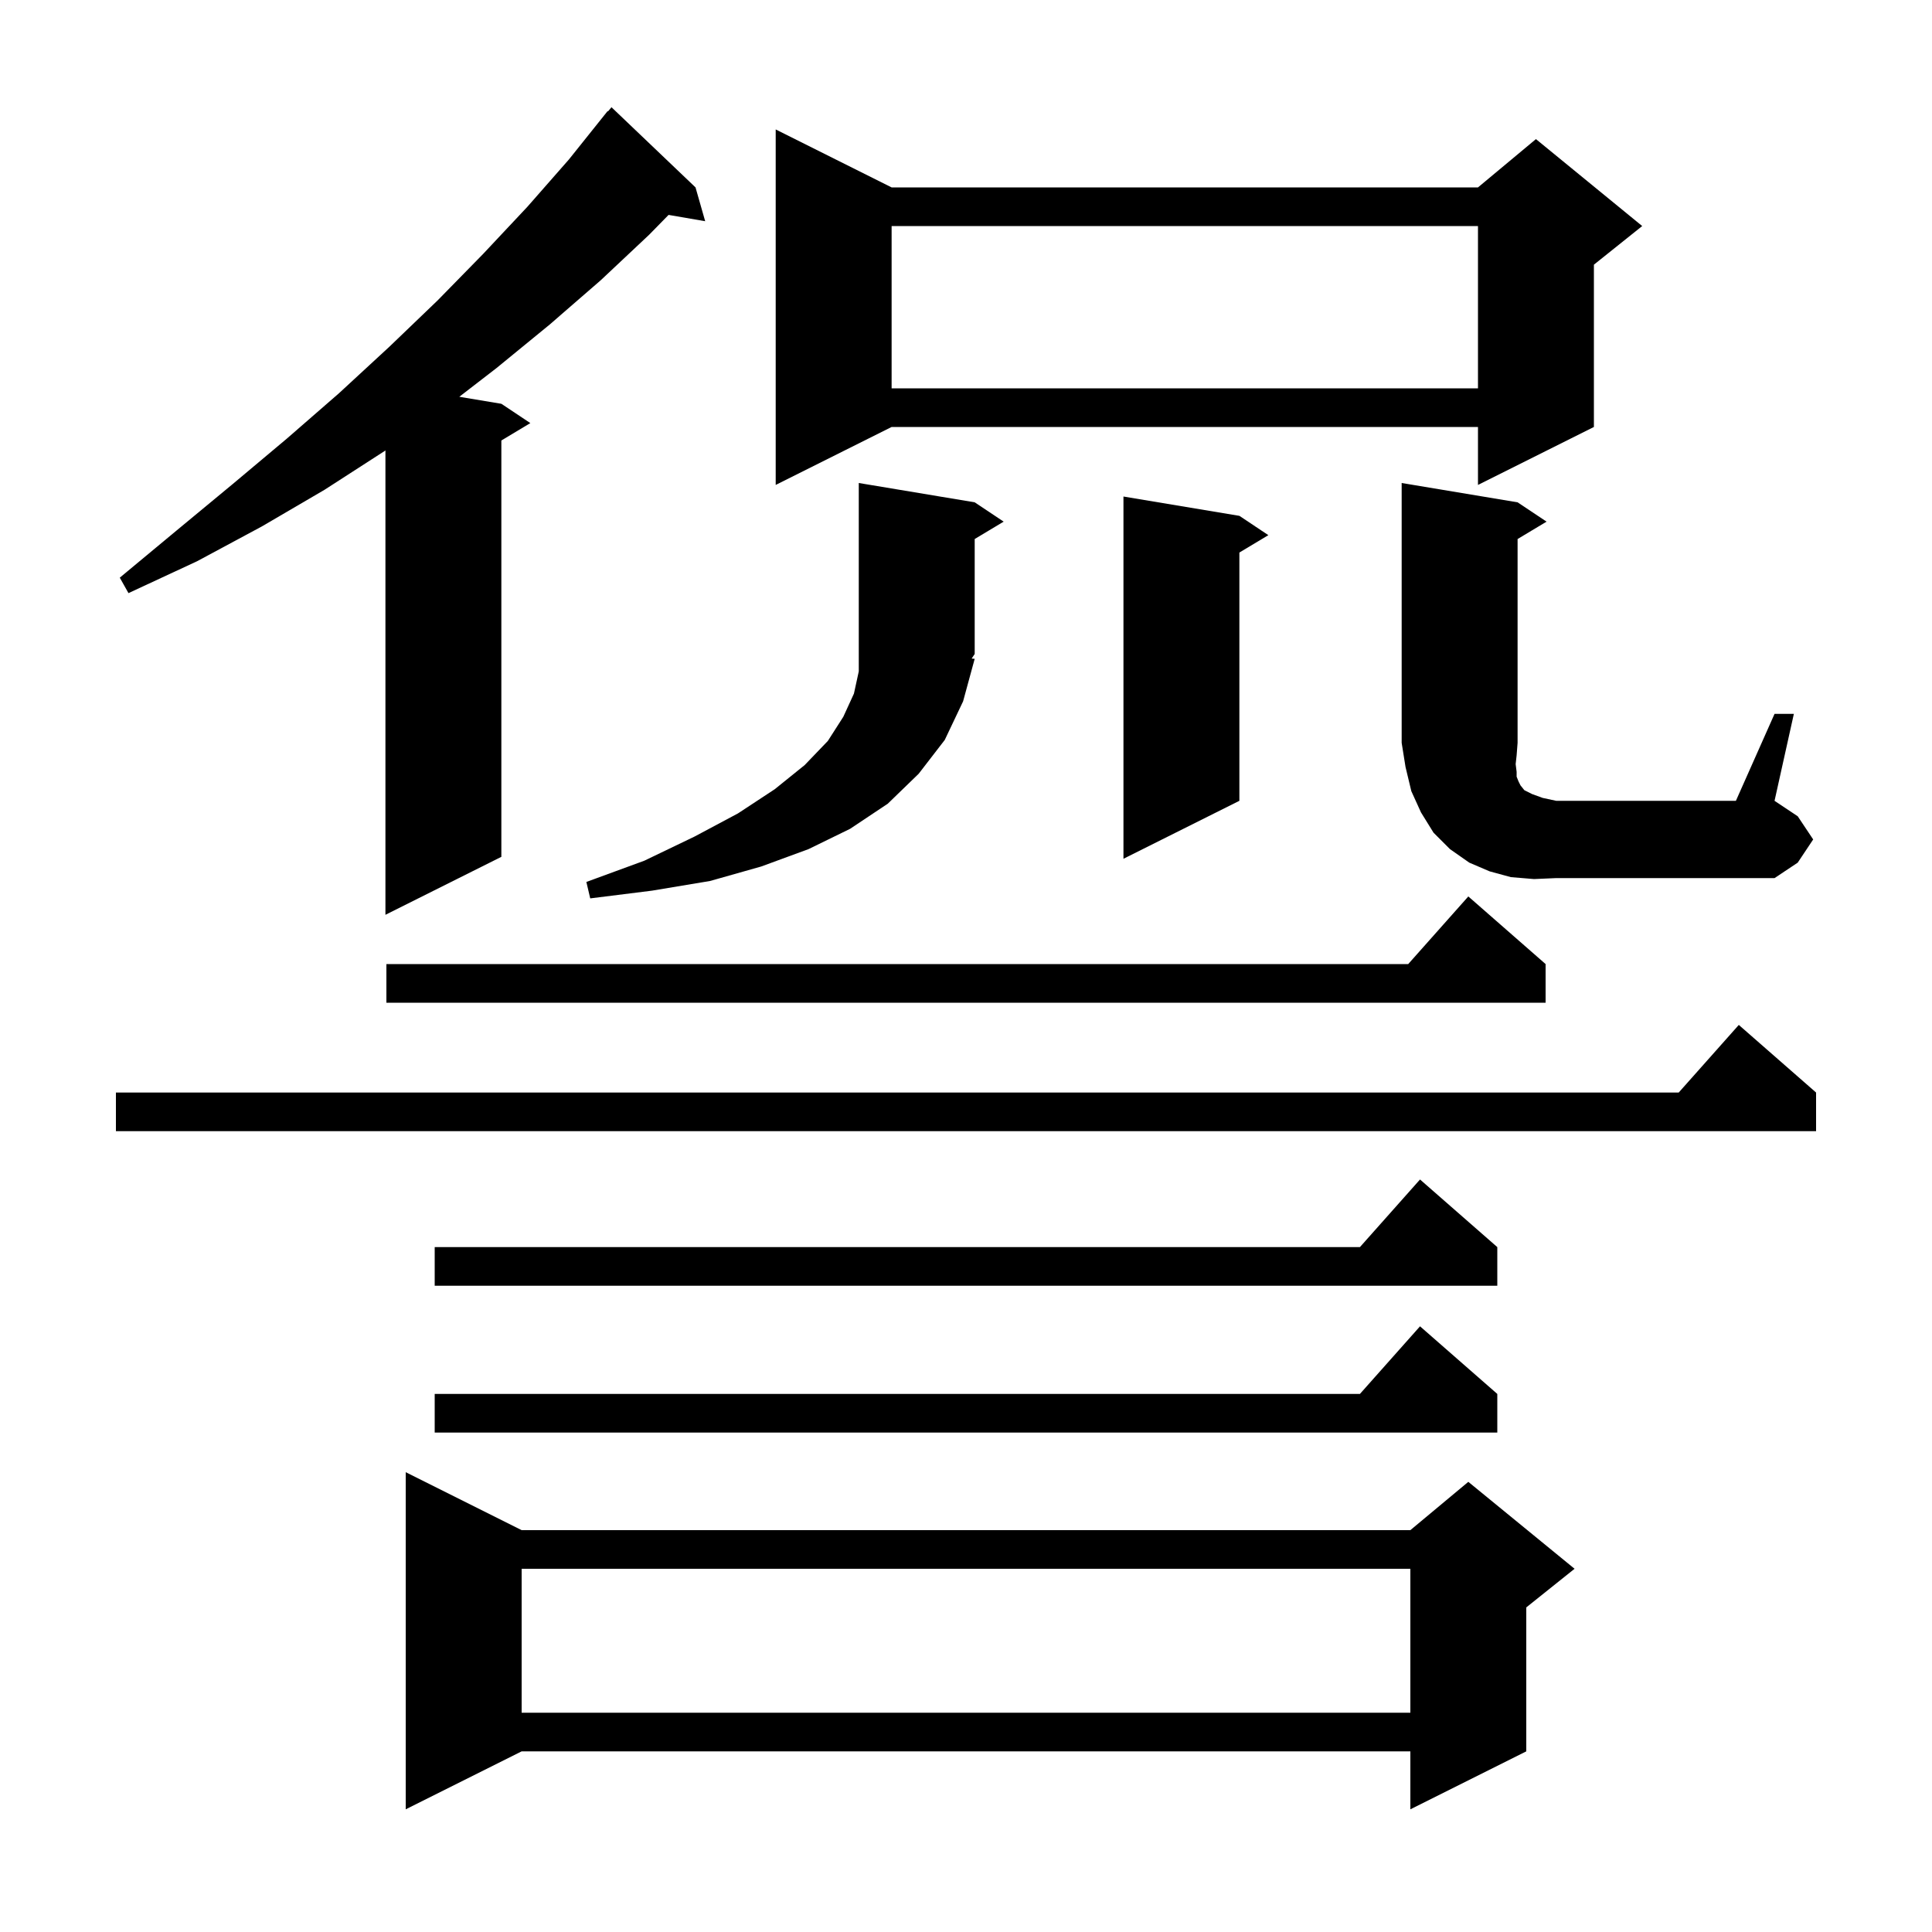 <svg xmlns="http://www.w3.org/2000/svg" xmlns:xlink="http://www.w3.org/1999/xlink" version="1.1" baseProfile="full" viewBox="0 0 200 200" width="200" height="200">
<g fill="black">
<path d="M 54.0 158.4 L 146.0 158.4 L 152.0 153.4 L 163.0 162.4 L 158.0 166.4 L 158.0 181.3 L 146.0 187.3 L 146.0 181.3 L 54.0 181.3 L 42.0 187.3 L 42.0 152.4 Z M 54.0 162.4 L 54.0 177.3 L 146.0 177.3 L 146.0 162.4 Z M 155.0 144.3 L 155.0 148.3 L 45.0 148.3 L 45.0 144.3 L 140.778 144.3 L 147.0 137.3 Z M 155.0 129.1 L 155.0 133.1 L 45.0 133.1 L 45.0 129.1 L 140.778 129.1 L 147.0 122.1 Z M 188.0 113.1 L 188.0 117.1 L 12.0 117.1 L 12.0 113.1 L 173.778 113.1 L 180.0 106.1 Z M 160.0 99.8 L 160.0 103.8 L 40.0 103.8 L 40.0 99.8 L 145.778 99.8 L 152.0 92.8 Z M 72.0 19.4 L 73.0 22.9 L 69.211 22.247 L 67.2 24.3 L 62.2 29.0 L 56.9 33.6 L 51.4 38.1 L 47.547 41.074 L 51.9 41.8 L 54.9 43.8 L 51.9 45.6 L 51.9 88.7 L 39.9 94.7 L 39.9 46.629 L 39.8 46.7 L 33.6 50.7 L 27.1 54.5 L 20.4 58.1 L 13.3 61.4 L 12.4 59.8 L 18.3 54.9 L 24.1 50.1 L 29.7 45.4 L 35.1 40.7 L 40.3 35.9 L 45.3 31.1 L 50.0 26.3 L 54.6 21.4 L 58.9 16.5 L 62.9 11.5 L 62.939 11.534 L 63.3 11.1 Z M 100.9 68.2 L 99.7 72.6 L 97.8 76.6 L 95.1 80.1 L 91.9 83.2 L 88.0 85.8 L 83.7 87.9 L 78.8 89.7 L 73.5 91.2 L 67.5 92.2 L 61.1 93.0 L 60.7 91.3 L 66.7 89.1 L 71.9 86.6 L 76.4 84.2 L 80.2 81.7 L 83.3 79.2 L 85.7 76.7 L 87.3 74.2 L 88.4 71.8 L 88.9 69.5 L 88.9 50.0 L 100.9 52.0 L 103.9 54.0 L 100.9 55.8 L 100.9 67.7 L 100.584 68.174 Z M 158.8 91.0 L 156.4 90.8 L 154.2 90.2 L 152.1 89.3 L 150.1 87.9 L 148.4 86.2 L 147.1 84.1 L 146.1 81.9 L 145.5 79.4 L 145.1 76.9 L 145.1 50.0 L 157.1 52.0 L 160.1 54.0 L 157.1 55.8 L 157.1 76.9 L 157.0 78.2 L 156.9 79.1 L 157.0 79.9 L 157.0 80.4 L 157.2 80.9 L 157.4 81.3 L 157.8 81.8 L 158.6 82.2 L 159.7 82.6 L 161.1 82.9 L 179.7 82.9 L 183.7 73.9 L 185.7 73.9 L 183.7 82.9 L 186.1 84.5 L 187.7 86.9 L 186.1 89.3 L 183.7 90.9 L 161.1 90.9 Z M 128.3 53.4 L 131.3 55.4 L 128.3 57.2 L 128.3 82.9 L 116.3 88.9 L 116.3 51.4 Z M 92.3 19.4 L 153.0 19.4 L 159.0 14.4 L 170.0 23.4 L 165.0 27.4 L 165.0 44.2 L 153.0 50.2 L 153.0 44.2 L 92.3 44.2 L 80.3 50.2 L 80.3 13.4 Z M 92.3 23.4 L 92.3 40.2 L 153.0 40.2 L 153.0 23.4 Z " />
</g>
</svg>
